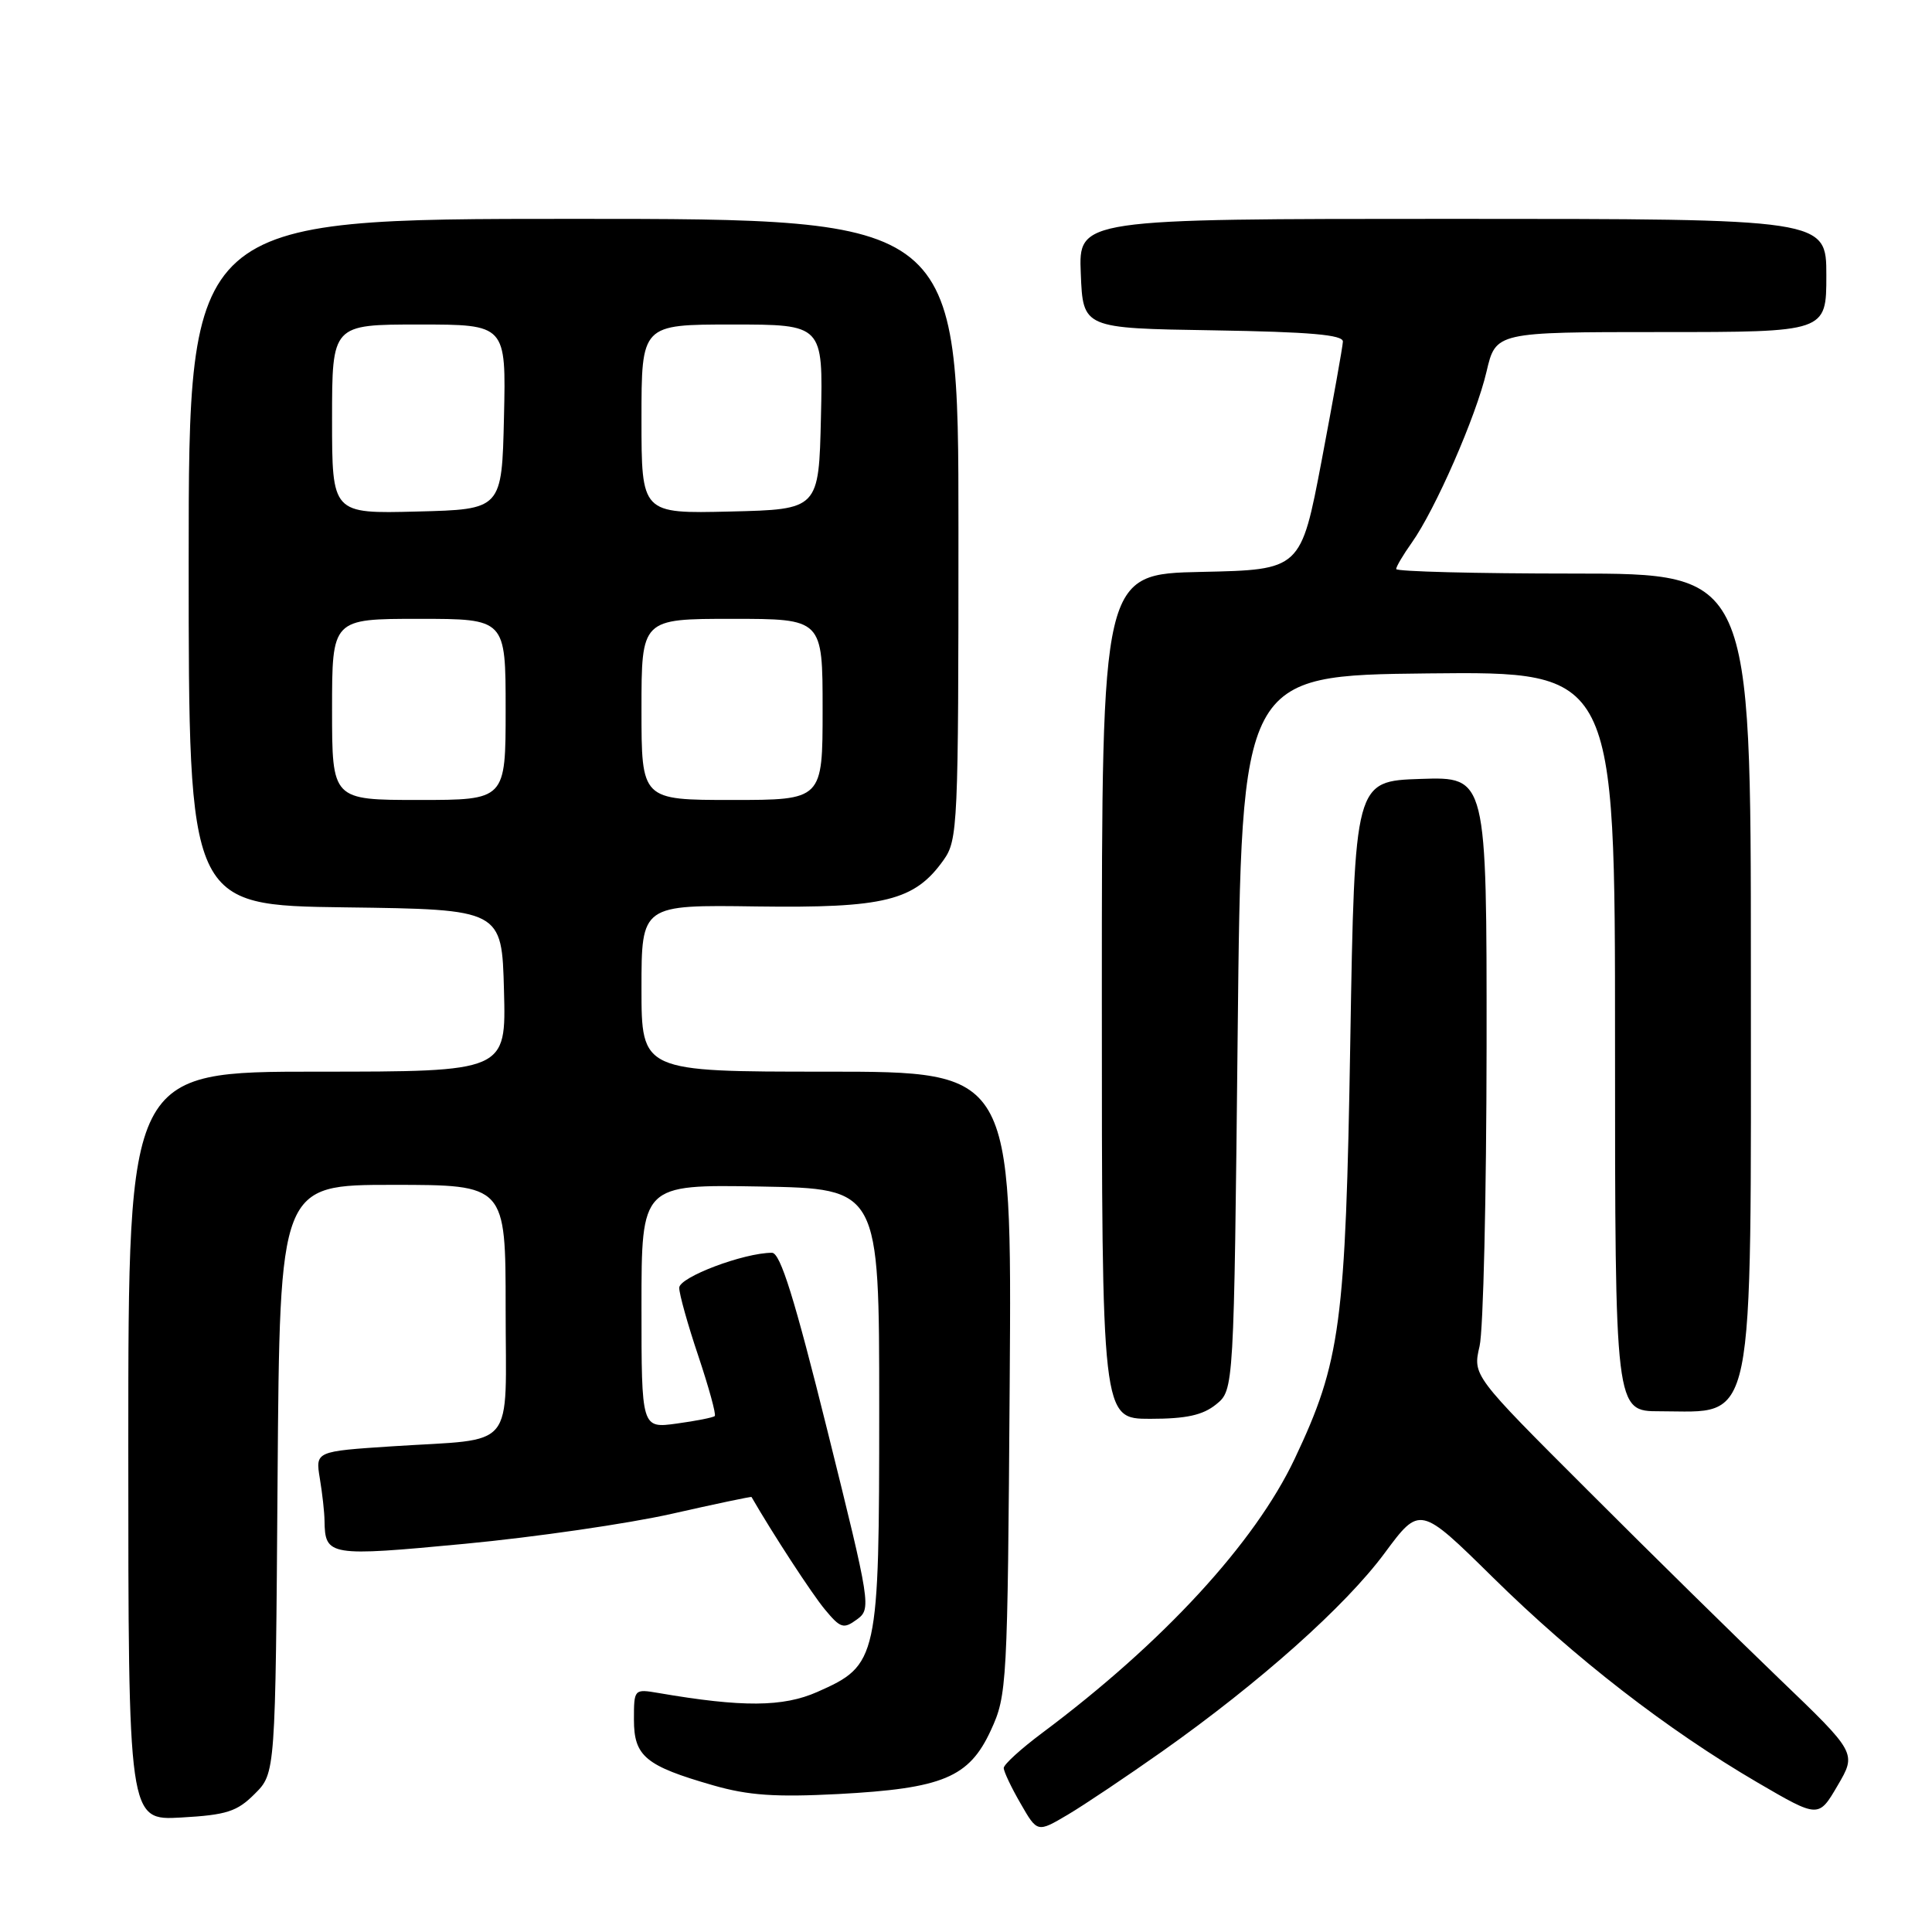<?xml version="1.0" encoding="UTF-8" standalone="no"?>
<!DOCTYPE svg PUBLIC "-//W3C//DTD SVG 1.1//EN" "http://www.w3.org/Graphics/SVG/1.1/DTD/svg11.dtd" >
<svg xmlns="http://www.w3.org/2000/svg" xmlns:xlink="http://www.w3.org/1999/xlink" version="1.1" viewBox="0 0 256 256">
 <g >
 <path fill="currentColor"
d=" M 154.00 232.07 C 166.95 222.92 178.26 212.83 183.46 205.81 C 188.14 199.49 188.14 199.49 197.82 209.02 C 208.69 219.73 220.93 229.21 232.91 236.21 C 240.97 240.91 240.97 240.91 243.49 236.60 C 246.02 232.29 246.02 232.29 235.76 222.44 C 230.12 217.02 218.67 205.77 210.33 197.42 C 195.15 182.26 195.15 182.26 196.05 178.38 C 196.55 176.25 196.96 158.39 196.98 138.71 C 197.00 102.92 197.00 102.92 188.25 103.21 C 179.50 103.50 179.50 103.50 178.92 138.00 C 178.30 175.50 177.64 180.43 171.55 193.30 C 166.27 204.46 154.10 217.67 138.10 229.62 C 135.30 231.71 133.00 233.80 133.00 234.27 C 133.00 234.73 134.00 236.85 135.23 238.97 C 137.45 242.84 137.45 242.84 141.48 240.46 C 143.69 239.15 149.32 235.37 154.00 232.07 Z  M 33.76 237.69 C 36.50 234.96 36.50 234.96 36.78 195.98 C 37.07 157.00 37.07 157.00 52.03 157.00 C 67.00 157.00 67.00 157.00 67.00 173.39 C 67.00 192.53 68.62 190.56 52.02 191.64 C 41.79 192.31 41.79 192.31 42.38 195.91 C 42.71 197.88 42.99 200.40 43.00 201.50 C 43.07 206.19 43.56 206.27 61.61 204.56 C 70.90 203.68 83.22 201.89 89.00 200.59 C 94.78 199.28 99.54 198.28 99.58 198.36 C 102.34 203.15 107.58 211.20 109.30 213.26 C 111.37 215.76 111.78 215.88 113.54 214.59 C 115.46 213.19 115.38 212.67 109.64 189.58 C 105.28 172.03 103.40 166.00 102.29 166.00 C 98.56 166.00 90.00 169.23 90.00 170.64 C 90.00 171.47 91.14 175.55 92.54 179.70 C 93.93 183.86 94.91 187.42 94.71 187.63 C 94.51 187.83 92.24 188.28 89.67 188.63 C 85.00 189.27 85.00 189.27 85.00 173.11 C 85.00 156.95 85.00 156.95 100.75 157.22 C 116.50 157.50 116.50 157.50 116.50 186.50 C 116.50 219.96 116.35 220.63 108.30 224.19 C 103.76 226.20 98.35 226.24 87.25 224.33 C 84.02 223.78 84.00 223.81 84.00 227.87 C 84.00 232.72 85.54 233.99 94.48 236.56 C 99.17 237.91 102.75 238.15 111.08 237.72 C 124.93 236.98 128.41 235.53 131.29 229.28 C 133.44 224.63 133.51 223.37 133.79 183.25 C 134.08 142.00 134.08 142.00 109.54 142.00 C 85.00 142.00 85.00 142.00 85.00 130.95 C 85.00 119.89 85.00 119.89 100.26 120.11 C 117.21 120.34 121.19 119.36 125.02 113.97 C 126.92 111.31 127.00 109.45 127.00 70.10 C 127.00 29.00 127.00 29.00 76.00 29.00 C 25.00 29.00 25.00 29.00 25.00 74.48 C 25.00 119.96 25.00 119.96 45.75 120.23 C 66.50 120.50 66.50 120.50 66.78 131.25 C 67.07 142.00 67.07 142.00 42.03 142.00 C 17.00 142.00 17.00 142.00 17.00 191.61 C 17.00 241.23 17.00 241.23 24.01 240.83 C 30.03 240.49 31.41 240.05 33.76 237.69 Z  M 161.14 186.09 C 163.50 184.18 163.50 184.18 164.00 136.84 C 164.50 89.50 164.50 89.50 189.25 89.23 C 214.00 88.97 214.00 88.97 214.00 137.98 C 214.00 187.00 214.00 187.00 219.92 187.00 C 232.72 187.00 232.00 190.51 232.00 128.05 C 232.00 76.00 232.00 76.00 208.50 76.00 C 195.57 76.00 185.00 75.73 185.00 75.40 C 185.00 75.08 185.93 73.51 187.06 71.92 C 190.18 67.53 195.60 55.15 196.97 49.25 C 198.20 44.00 198.20 44.00 220.10 44.00 C 242.00 44.00 242.00 44.00 242.00 36.50 C 242.00 29.00 242.00 29.00 192.46 29.00 C 142.91 29.00 142.91 29.00 143.21 36.25 C 143.50 43.50 143.50 43.50 160.75 43.77 C 173.60 43.98 177.99 44.36 177.94 45.27 C 177.91 45.95 176.64 53.02 175.13 61.00 C 172.37 75.50 172.37 75.50 159.19 75.78 C 146.00 76.06 146.00 76.06 146.00 132.03 C 146.00 188.00 146.00 188.00 152.39 188.00 C 157.19 188.00 159.37 187.52 161.14 186.09 Z  M 44.00 94.00 C 44.00 82.00 44.00 82.00 55.50 82.00 C 67.00 82.00 67.00 82.00 67.00 94.00 C 67.00 106.00 67.00 106.00 55.50 106.00 C 44.00 106.00 44.00 106.00 44.00 94.00 Z  M 85.00 94.00 C 85.00 82.00 85.00 82.00 97.00 82.00 C 109.00 82.00 109.00 82.00 109.00 94.00 C 109.00 106.00 109.00 106.00 97.00 106.00 C 85.00 106.00 85.00 106.00 85.00 94.00 Z  M 44.00 55.53 C 44.00 43.00 44.00 43.00 55.53 43.00 C 67.06 43.00 67.06 43.00 66.78 55.25 C 66.50 67.50 66.50 67.50 55.25 67.78 C 44.00 68.07 44.00 68.07 44.00 55.53 Z  M 85.00 55.53 C 85.00 43.00 85.00 43.00 97.03 43.00 C 109.06 43.00 109.06 43.00 108.78 55.25 C 108.50 67.50 108.50 67.50 96.75 67.78 C 85.00 68.06 85.00 68.06 85.00 55.53 Z "/>
</g>
</svg>